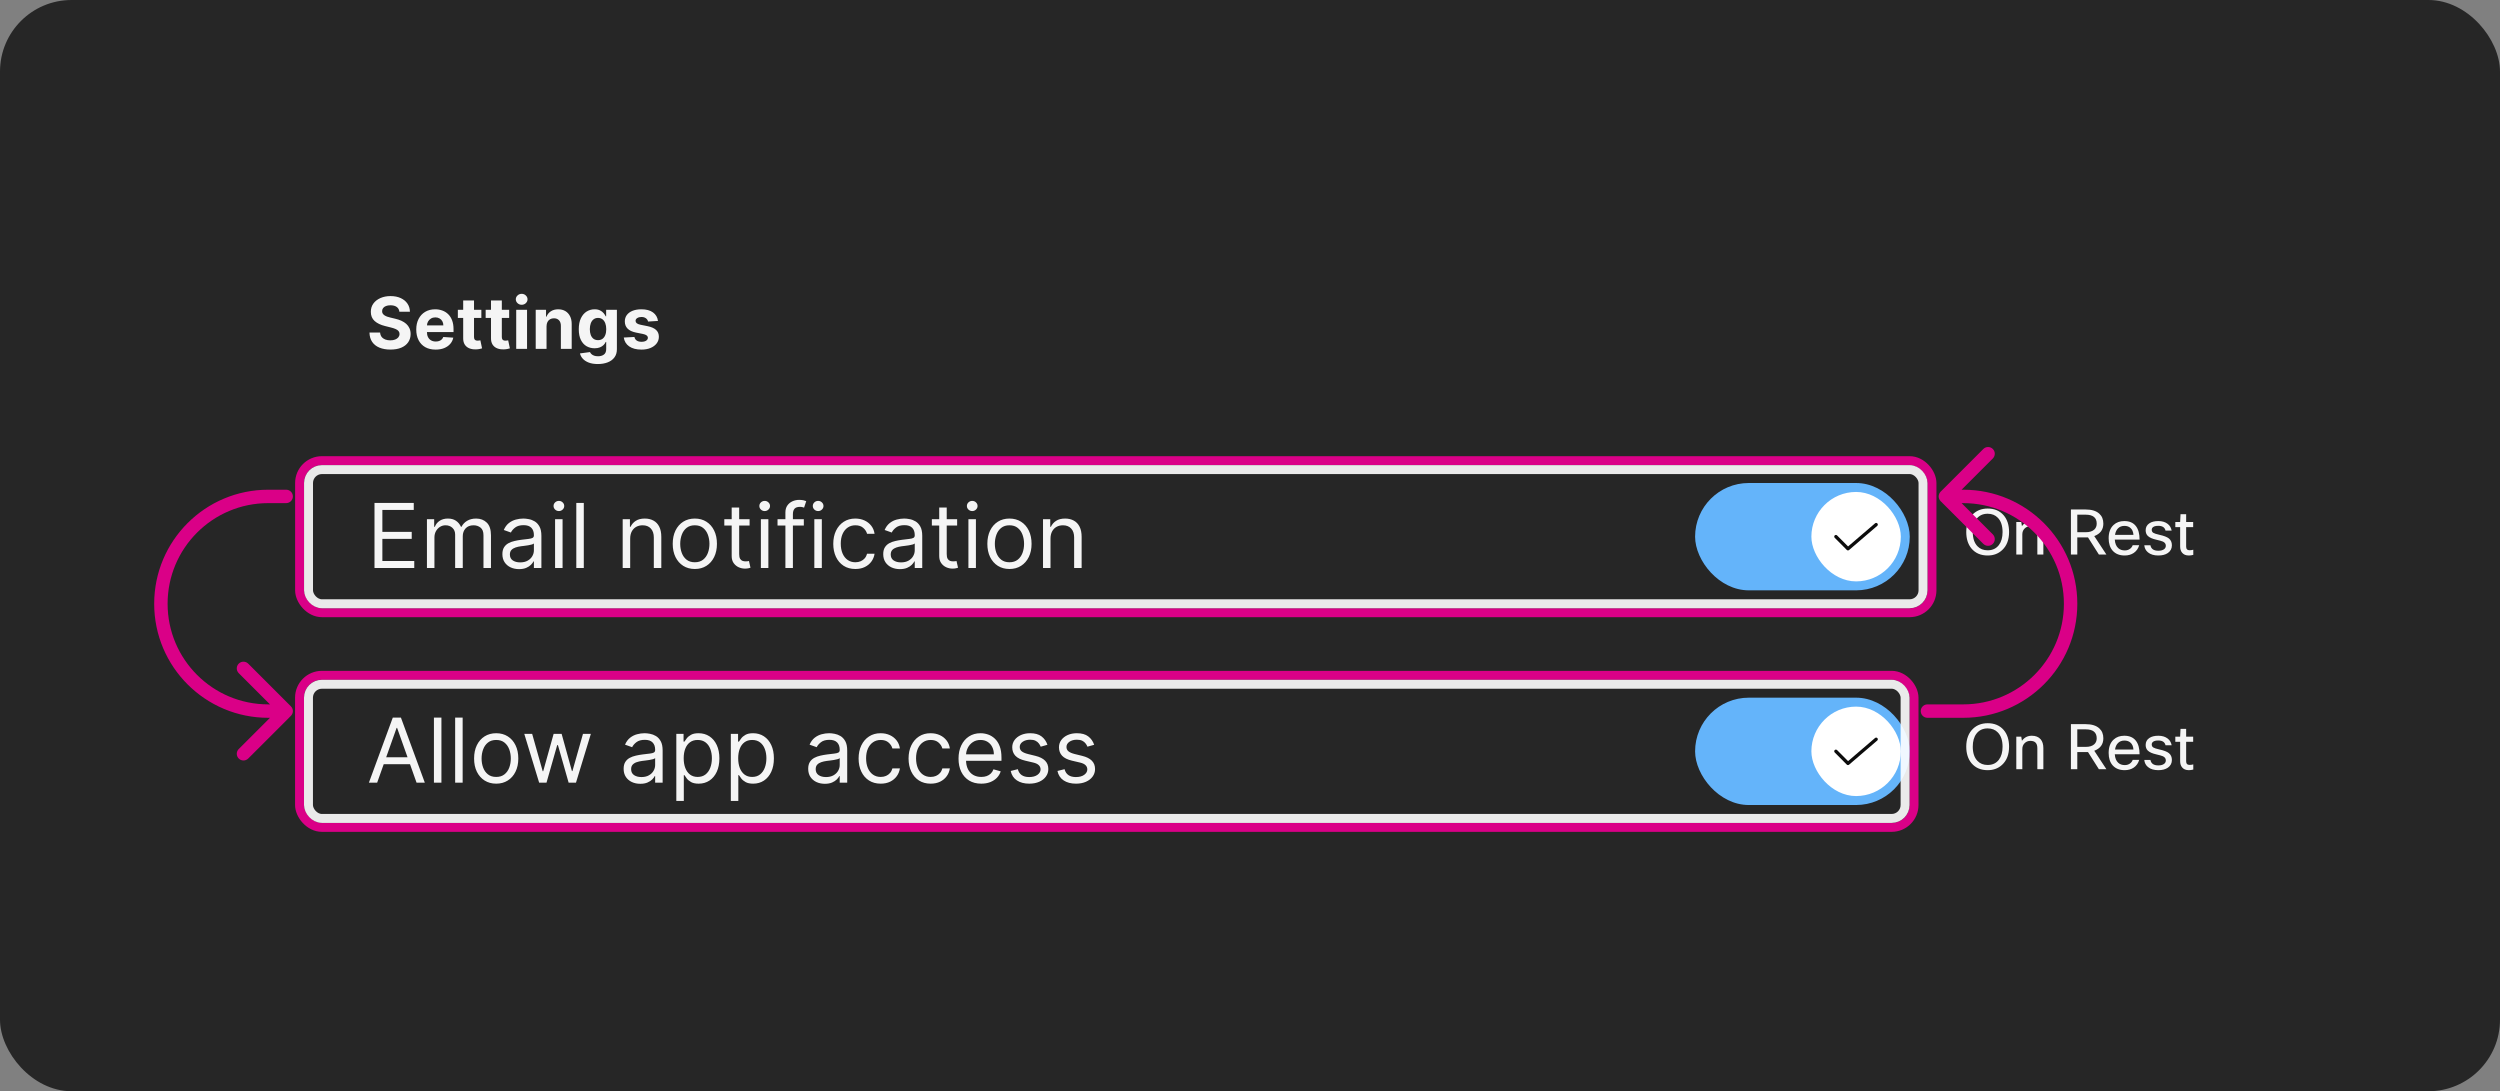 <svg width="559" height="244" viewBox="0 0 559 244" fill="none" xmlns="http://www.w3.org/2000/svg">
<rect x="0" y="0" width="559" height="244" fill="#808080" stroke="none"/>
<rect width="559" height="244" rx="16" fill="#262626"/>
<rect x="379.024" y="108" width="48" height="24" rx="12" fill="#64B4FA"/>
<rect x="405.024" y="110" width="20" height="20" rx="10" fill="white"/>
<path d="M413.207 123.075C413.157 123.075 413.108 123.065 413.063 123.046C413.017 123.027 412.975 122.999 412.941 122.964L410.241 120.251C410.206 120.216 410.178 120.175 410.16 120.129C410.141 120.084 410.131 120.035 410.132 119.986C410.132 119.936 410.142 119.888 410.16 119.842C410.179 119.797 410.207 119.755 410.242 119.721C410.277 119.686 410.318 119.658 410.364 119.64C410.41 119.621 410.458 119.611 410.508 119.612C410.557 119.612 410.606 119.622 410.651 119.641C410.696 119.66 410.738 119.687 410.772 119.722L413.227 122.189L419.263 117.016C419.338 116.951 419.436 116.919 419.535 116.926C419.634 116.934 419.726 116.981 419.791 117.056C419.856 117.132 419.888 117.23 419.88 117.329C419.873 117.428 419.826 117.52 419.75 117.585L413.45 122.984C413.383 123.043 413.296 123.075 413.207 123.075Z" fill="black" fill-opacity="0.95"/>
<path d="M444.442 124.21C442.911 124.21 441.707 123.692 440.83 122.656C440.046 121.713 439.654 120.481 439.654 118.96C439.654 117.215 440.181 115.857 441.236 114.886C442.095 114.102 443.168 113.71 444.456 113.71C445.949 113.71 447.135 114.209 448.012 115.208C448.824 116.151 449.23 117.401 449.23 118.96C449.23 120.696 448.712 122.045 447.676 123.006C446.817 123.809 445.739 124.21 444.442 124.21ZM444.442 123.048C445.525 123.048 446.365 122.651 446.962 121.858C447.503 121.139 447.774 120.173 447.774 118.96C447.774 117.569 447.424 116.51 446.724 115.782C446.145 115.175 445.385 114.872 444.442 114.872C443.359 114.872 442.519 115.269 441.922 116.062C441.381 116.781 441.11 117.747 441.11 118.96C441.11 120.351 441.46 121.41 442.16 122.138C442.739 122.745 443.499 123.048 444.442 123.048ZM452.19 124H450.846V116.72H451.952L452.106 117.644C452.647 116.888 453.384 116.51 454.318 116.51C455.176 116.51 455.834 116.776 456.292 117.308C456.693 117.784 456.894 118.433 456.894 119.254V124H455.55V119.268C455.55 118.195 455.032 117.658 453.996 117.658C453.454 117.658 453.011 117.845 452.666 118.218C452.348 118.554 452.19 118.983 452.19 119.506V124ZM470.994 124H469.314L466.878 120.164H464.484V124H463.056V113.92H466.318C467.69 113.92 468.717 114.233 469.398 114.858C470.005 115.399 470.308 116.141 470.308 117.084C470.308 118.428 469.632 119.357 468.278 119.87L470.994 124ZM466.346 115.082H464.484V119.002H466.388C467.219 119.002 467.849 118.806 468.278 118.414C468.642 118.078 468.824 117.635 468.824 117.084C468.824 115.749 467.998 115.082 466.346 115.082ZM476.87 121.9H478.326C478.121 122.637 477.715 123.216 477.108 123.636C476.539 124.019 475.857 124.21 475.064 124.21C473.916 124.21 473.02 123.846 472.376 123.118C471.788 122.437 471.494 121.517 471.494 120.36C471.494 119.044 471.867 118.045 472.614 117.364C473.23 116.795 474.023 116.51 474.994 116.51C476.133 116.51 476.991 116.879 477.57 117.616C478.13 118.325 478.41 119.338 478.41 120.654H472.866C472.922 121.513 473.183 122.152 473.65 122.572C474.033 122.908 474.518 123.076 475.106 123.076C475.563 123.076 475.96 122.95 476.296 122.698C476.576 122.483 476.767 122.217 476.87 121.9ZM475.022 117.588C474.425 117.588 473.944 117.775 473.58 118.148C473.235 118.493 473.015 118.974 472.922 119.59H477.038C476.991 118.89 476.758 118.367 476.338 118.022C476.002 117.733 475.563 117.588 475.022 117.588ZM484.278 122.026C484.278 121.615 484.063 121.307 483.634 121.102C483.382 120.99 482.892 120.85 482.164 120.682C481.268 120.486 480.628 120.201 480.246 119.828C479.928 119.511 479.77 119.095 479.77 118.582C479.77 117.901 480.045 117.378 480.596 117.014C481.09 116.678 481.758 116.51 482.598 116.51C483.466 116.51 484.17 116.725 484.712 117.154C485.178 117.527 485.468 118.022 485.58 118.638H484.208C484.049 117.929 483.508 117.574 482.584 117.574C482.07 117.574 481.688 117.667 481.436 117.854C481.23 118.013 481.128 118.213 481.128 118.456C481.128 118.755 481.24 118.979 481.464 119.128C481.697 119.277 482.15 119.427 482.822 119.576C483.848 119.8 484.562 120.075 484.964 120.402C485.412 120.766 485.636 121.275 485.636 121.928C485.636 122.656 485.337 123.23 484.74 123.65C484.198 124.023 483.484 124.21 482.598 124.21C481.627 124.21 480.857 123.977 480.288 123.51C479.793 123.099 479.518 122.567 479.462 121.914H480.834C480.983 122.735 481.576 123.146 482.612 123.146C483.172 123.146 483.606 123.025 483.914 122.782C484.156 122.586 484.278 122.334 484.278 122.026ZM490.42 122.922V124.07C490.075 124.163 489.743 124.21 489.426 124.21C488.754 124.21 488.25 124 487.914 123.58C487.625 123.235 487.48 122.773 487.48 122.194V117.868H486.402V116.72H487.48L487.564 114.97H488.824V116.72H490.392V117.868H488.824V122.222C488.824 122.763 489.081 123.034 489.594 123.034C489.837 123.034 490.112 122.997 490.42 122.922Z" fill="white" fill-opacity="0.95"/>
<rect x="379.024" y="156" width="48" height="24" rx="12" fill="#64B4FA"/>
<rect x="405.024" y="158" width="20" height="20" rx="10" fill="white"/>
<path d="M413.207 171.075C413.157 171.075 413.108 171.065 413.063 171.046C413.017 171.027 412.975 170.999 412.941 170.964L410.241 168.251C410.206 168.216 410.178 168.175 410.16 168.129C410.141 168.084 410.131 168.035 410.132 167.986C410.132 167.936 410.142 167.888 410.16 167.842C410.179 167.797 410.207 167.755 410.242 167.721C410.277 167.686 410.318 167.658 410.364 167.64C410.41 167.621 410.458 167.611 410.508 167.612C410.557 167.612 410.606 167.622 410.651 167.641C410.696 167.66 410.738 167.687 410.772 167.722L413.227 170.189L419.263 165.016C419.338 164.951 419.436 164.919 419.535 164.926C419.634 164.934 419.726 164.981 419.791 165.056C419.856 165.132 419.888 165.23 419.88 165.329C419.873 165.428 419.826 165.52 419.75 165.585L413.45 170.984C413.383 171.043 413.296 171.075 413.207 171.075Z" fill="black" fill-opacity="0.95"/>
<path d="M444.442 172.21C442.911 172.21 441.707 171.692 440.83 170.656C440.046 169.713 439.654 168.481 439.654 166.96C439.654 165.215 440.181 163.857 441.236 162.886C442.095 162.102 443.168 161.71 444.456 161.71C445.949 161.71 447.135 162.209 448.012 163.208C448.824 164.151 449.23 165.401 449.23 166.96C449.23 168.696 448.712 170.045 447.676 171.006C446.817 171.809 445.739 172.21 444.442 172.21ZM444.442 171.048C445.525 171.048 446.365 170.651 446.962 169.858C447.503 169.139 447.774 168.173 447.774 166.96C447.774 165.569 447.424 164.51 446.724 163.782C446.145 163.175 445.385 162.872 444.442 162.872C443.359 162.872 442.519 163.269 441.922 164.062C441.381 164.781 441.11 165.747 441.11 166.96C441.11 168.351 441.46 169.41 442.16 170.138C442.739 170.745 443.499 171.048 444.442 171.048ZM452.19 172H450.846V164.72H451.952L452.106 165.644C452.647 164.888 453.384 164.51 454.318 164.51C455.176 164.51 455.834 164.776 456.292 165.308C456.693 165.784 456.894 166.433 456.894 167.254V172H455.55V167.268C455.55 166.195 455.032 165.658 453.996 165.658C453.454 165.658 453.011 165.845 452.666 166.218C452.348 166.554 452.19 166.983 452.19 167.506V172ZM470.994 172H469.314L466.878 168.164H464.484V172H463.056V161.92H466.318C467.69 161.92 468.717 162.233 469.398 162.858C470.005 163.399 470.308 164.141 470.308 165.084C470.308 166.428 469.632 167.357 468.278 167.87L470.994 172ZM466.346 163.082H464.484V167.002H466.388C467.219 167.002 467.849 166.806 468.278 166.414C468.642 166.078 468.824 165.635 468.824 165.084C468.824 163.749 467.998 163.082 466.346 163.082ZM476.87 169.9H478.326C478.121 170.637 477.715 171.216 477.108 171.636C476.539 172.019 475.857 172.21 475.064 172.21C473.916 172.21 473.02 171.846 472.376 171.118C471.788 170.437 471.494 169.517 471.494 168.36C471.494 167.044 471.867 166.045 472.614 165.364C473.23 164.795 474.023 164.51 474.994 164.51C476.133 164.51 476.991 164.879 477.57 165.616C478.13 166.325 478.41 167.338 478.41 168.654H472.866C472.922 169.513 473.183 170.152 473.65 170.572C474.033 170.908 474.518 171.076 475.106 171.076C475.563 171.076 475.96 170.95 476.296 170.698C476.576 170.483 476.767 170.217 476.87 169.9ZM475.022 165.588C474.425 165.588 473.944 165.775 473.58 166.148C473.235 166.493 473.015 166.974 472.922 167.59H477.038C476.991 166.89 476.758 166.367 476.338 166.022C476.002 165.733 475.563 165.588 475.022 165.588ZM484.278 170.026C484.278 169.615 484.063 169.307 483.634 169.102C483.382 168.99 482.892 168.85 482.164 168.682C481.268 168.486 480.628 168.201 480.246 167.828C479.928 167.511 479.77 167.095 479.77 166.582C479.77 165.901 480.045 165.378 480.596 165.014C481.09 164.678 481.758 164.51 482.598 164.51C483.466 164.51 484.17 164.725 484.712 165.154C485.178 165.527 485.468 166.022 485.58 166.638H484.208C484.049 165.929 483.508 165.574 482.584 165.574C482.07 165.574 481.688 165.667 481.436 165.854C481.23 166.013 481.128 166.213 481.128 166.456C481.128 166.755 481.24 166.979 481.464 167.128C481.697 167.277 482.15 167.427 482.822 167.576C483.848 167.8 484.562 168.075 484.964 168.402C485.412 168.766 485.636 169.275 485.636 169.928C485.636 170.656 485.337 171.23 484.74 171.65C484.198 172.023 483.484 172.21 482.598 172.21C481.627 172.21 480.857 171.977 480.288 171.51C479.793 171.099 479.518 170.567 479.462 169.914H480.834C480.983 170.735 481.576 171.146 482.612 171.146C483.172 171.146 483.606 171.025 483.914 170.782C484.156 170.586 484.278 170.334 484.278 170.026ZM490.42 170.922V172.07C490.075 172.163 489.743 172.21 489.426 172.21C488.754 172.21 488.25 172 487.914 171.58C487.625 171.235 487.48 170.773 487.48 170.194V165.868H486.402V164.72H487.48L487.564 162.97H488.824V164.72H490.392V165.868H488.824V170.222C488.824 170.763 489.081 171.034 489.594 171.034C489.837 171.034 490.112 170.997 490.42 170.922Z" fill="white" fill-opacity="0.95"/>
<path d="M89.3 69.71C89.254 69.252 89.059 68.896 88.715 68.642C88.37 68.388 87.902 68.261 87.311 68.261C86.91 68.261 86.571 68.318 86.294 68.432C86.018 68.542 85.806 68.695 85.658 68.892C85.514 69.089 85.442 69.312 85.442 69.562C85.434 69.771 85.478 69.953 85.573 70.108C85.671 70.263 85.806 70.398 85.976 70.511C86.147 70.621 86.343 70.718 86.567 70.801C86.79 70.881 87.029 70.949 87.283 71.006L88.328 71.256C88.836 71.369 89.302 71.521 89.726 71.71C90.15 71.9 90.518 72.133 90.828 72.409C91.139 72.686 91.379 73.011 91.55 73.386C91.724 73.761 91.813 74.191 91.817 74.676C91.813 75.388 91.631 76.006 91.272 76.528C90.915 77.047 90.4 77.451 89.726 77.739C89.056 78.023 88.247 78.165 87.3 78.165C86.361 78.165 85.542 78.021 84.845 77.733C84.152 77.445 83.611 77.019 83.22 76.454C82.834 75.886 82.631 75.184 82.612 74.347H84.993C85.02 74.737 85.131 75.062 85.328 75.324C85.529 75.581 85.796 75.776 86.129 75.909C86.466 76.038 86.847 76.102 87.272 76.102C87.688 76.102 88.05 76.042 88.357 75.921C88.667 75.799 88.908 75.631 89.078 75.415C89.249 75.199 89.334 74.951 89.334 74.671C89.334 74.409 89.256 74.189 89.101 74.011C88.95 73.833 88.726 73.682 88.431 73.557C88.139 73.432 87.781 73.318 87.357 73.216L86.09 72.898C85.109 72.659 84.334 72.286 83.766 71.778C83.198 71.271 82.915 70.587 82.919 69.727C82.915 69.023 83.103 68.407 83.482 67.881C83.864 67.354 84.389 66.943 85.056 66.648C85.722 66.352 86.48 66.204 87.328 66.204C88.192 66.204 88.946 66.352 89.59 66.648C90.237 66.943 90.741 67.354 91.101 67.881C91.461 68.407 91.647 69.017 91.658 69.71H89.3ZM97.404 78.171C96.506 78.171 95.733 77.989 95.085 77.625C94.441 77.258 93.945 76.739 93.597 76.068C93.248 75.394 93.074 74.597 93.074 73.676C93.074 72.778 93.248 71.99 93.597 71.312C93.945 70.635 94.436 70.106 95.068 69.727C95.705 69.349 96.451 69.159 97.307 69.159C97.883 69.159 98.419 69.252 98.915 69.438C99.415 69.619 99.85 69.894 100.222 70.261C100.597 70.629 100.888 71.091 101.097 71.648C101.305 72.201 101.409 72.849 101.409 73.591V74.256H94.04V72.756H99.131C99.131 72.407 99.055 72.099 98.904 71.829C98.752 71.561 98.542 71.35 98.273 71.199C98.008 71.044 97.699 70.966 97.347 70.966C96.979 70.966 96.654 71.051 96.37 71.222C96.089 71.388 95.87 71.614 95.71 71.898C95.551 72.178 95.47 72.49 95.466 72.835V74.261C95.466 74.693 95.546 75.066 95.705 75.381C95.868 75.695 96.097 75.938 96.392 76.108C96.688 76.278 97.038 76.364 97.443 76.364C97.712 76.364 97.959 76.326 98.182 76.25C98.406 76.174 98.597 76.061 98.756 75.909C98.915 75.758 99.036 75.572 99.12 75.352L101.358 75.5C101.244 76.038 101.012 76.508 100.659 76.909C100.311 77.307 99.86 77.617 99.307 77.841C98.758 78.061 98.123 78.171 97.404 78.171ZM107.631 69.273V71.091H102.375V69.273H107.631ZM103.568 67.182H105.989V75.318C105.989 75.542 106.023 75.716 106.091 75.841C106.159 75.962 106.254 76.047 106.375 76.097C106.5 76.146 106.644 76.171 106.807 76.171C106.921 76.171 107.034 76.161 107.148 76.142C107.262 76.119 107.349 76.102 107.409 76.091L107.79 77.892C107.669 77.93 107.498 77.974 107.279 78.023C107.059 78.076 106.792 78.108 106.477 78.119C105.894 78.142 105.383 78.064 104.943 77.886C104.508 77.708 104.169 77.432 103.926 77.057C103.684 76.682 103.565 76.208 103.568 75.636V67.182ZM113.85 69.273V71.091H108.594V69.273H113.85ZM109.787 67.182H112.208V75.318C112.208 75.542 112.242 75.716 112.31 75.841C112.378 75.962 112.473 76.047 112.594 76.097C112.719 76.146 112.863 76.171 113.026 76.171C113.139 76.171 113.253 76.161 113.367 76.142C113.48 76.119 113.567 76.102 113.628 76.091L114.009 77.892C113.887 77.93 113.717 77.974 113.497 78.023C113.278 78.076 113.011 78.108 112.696 78.119C112.113 78.142 111.601 78.064 111.162 77.886C110.726 77.708 110.387 77.432 110.145 77.057C109.903 76.682 109.783 76.208 109.787 75.636V67.182ZM115.426 78V69.273H117.847V78H115.426ZM116.648 68.148C116.288 68.148 115.979 68.028 115.722 67.79C115.464 67.547 115.335 67.258 115.335 66.921C115.335 66.587 115.464 66.301 115.722 66.062C115.979 65.82 116.286 65.699 116.642 65.699C117.006 65.699 117.315 65.82 117.568 66.062C117.826 66.301 117.955 66.587 117.955 66.921C117.955 67.258 117.826 67.547 117.568 67.79C117.315 68.028 117.008 68.148 116.648 68.148ZM122.206 72.954V78H119.786V69.273H122.092V70.812H122.195C122.388 70.305 122.712 69.903 123.166 69.608C123.621 69.309 124.172 69.159 124.82 69.159C125.426 69.159 125.954 69.292 126.405 69.557C126.856 69.822 127.206 70.201 127.456 70.693C127.706 71.182 127.831 71.765 127.831 72.443V78H125.411V72.875C125.414 72.341 125.278 71.924 125.002 71.625C124.725 71.322 124.344 71.171 123.86 71.171C123.534 71.171 123.246 71.24 122.996 71.381C122.75 71.521 122.557 71.725 122.416 71.994C122.28 72.26 122.21 72.579 122.206 72.954ZM133.671 81.398C132.887 81.398 132.214 81.292 131.654 81.079C131.097 80.867 130.654 80.581 130.324 80.222C129.994 79.862 129.78 79.462 129.682 79.023L131.921 78.722C131.989 78.881 132.097 79.03 132.244 79.171C132.392 79.314 132.587 79.432 132.83 79.523C133.076 79.614 133.375 79.659 133.727 79.659C134.254 79.659 134.688 79.534 135.029 79.284C135.373 79.034 135.546 78.623 135.546 78.051V76.454H135.443C135.337 76.697 135.178 76.926 134.966 77.142C134.754 77.358 134.481 77.534 134.148 77.671C133.815 77.807 133.417 77.875 132.955 77.875C132.299 77.875 131.703 77.724 131.165 77.421C130.631 77.114 130.205 76.646 129.887 76.017C129.572 75.385 129.415 74.585 129.415 73.619C129.415 72.631 129.576 71.805 129.898 71.142C130.22 70.479 130.648 69.983 131.182 69.653C131.72 69.324 132.309 69.159 132.949 69.159C133.438 69.159 133.847 69.242 134.176 69.409C134.506 69.572 134.771 69.776 134.972 70.023C135.176 70.265 135.333 70.504 135.443 70.739H135.534V69.273H137.938V78.085C137.938 78.812 137.756 79.421 137.392 79.909C137.029 80.401 136.525 80.773 135.881 81.023C135.241 81.273 134.504 81.398 133.671 81.398ZM133.722 76.057C134.112 76.057 134.441 75.96 134.71 75.767C134.983 75.57 135.191 75.29 135.335 74.926C135.483 74.559 135.557 74.119 135.557 73.608C135.557 73.097 135.485 72.653 135.341 72.278C135.197 71.9 134.989 71.606 134.716 71.398C134.443 71.189 134.112 71.085 133.722 71.085C133.324 71.085 132.989 71.193 132.716 71.409C132.443 71.621 132.237 71.917 132.097 72.296C131.957 72.674 131.887 73.112 131.887 73.608C131.887 74.112 131.957 74.547 132.097 74.915C132.241 75.278 132.447 75.561 132.716 75.761C132.989 75.958 133.324 76.057 133.722 76.057ZM147.125 71.761L144.909 71.898C144.871 71.708 144.79 71.538 144.665 71.386C144.54 71.231 144.375 71.108 144.171 71.017C143.97 70.922 143.729 70.875 143.449 70.875C143.074 70.875 142.758 70.954 142.5 71.114C142.243 71.269 142.114 71.477 142.114 71.739C142.114 71.947 142.197 72.123 142.364 72.267C142.53 72.411 142.816 72.526 143.222 72.614L144.801 72.932C145.65 73.106 146.282 73.386 146.699 73.773C147.116 74.159 147.324 74.667 147.324 75.296C147.324 75.867 147.155 76.369 146.818 76.801C146.485 77.233 146.027 77.57 145.443 77.812C144.864 78.051 144.195 78.171 143.438 78.171C142.282 78.171 141.362 77.93 140.676 77.449C139.994 76.964 139.595 76.305 139.477 75.472L141.858 75.347C141.93 75.699 142.104 75.968 142.381 76.153C142.657 76.335 143.012 76.426 143.443 76.426C143.868 76.426 144.208 76.345 144.466 76.182C144.727 76.015 144.86 75.801 144.864 75.54C144.86 75.32 144.767 75.14 144.585 75C144.404 74.856 144.123 74.746 143.744 74.671L142.233 74.369C141.381 74.199 140.746 73.903 140.33 73.483C139.917 73.062 139.71 72.526 139.71 71.875C139.71 71.314 139.862 70.831 140.165 70.426C140.472 70.021 140.902 69.708 141.455 69.489C142.012 69.269 142.663 69.159 143.409 69.159C144.512 69.159 145.379 69.392 146.012 69.858C146.648 70.324 147.019 70.958 147.125 71.761Z" fill="white" fill-opacity="0.95"/>
<rect x="66.976" y="151" width="361" height="34" rx="5" stroke="#DA0087" stroke-width="2"/>
<rect x="68.976" y="153" width="357" height="30" rx="3" stroke="white" stroke-opacity="0.9" stroke-width="2"/>
<rect x="66.988" y="103" width="365" height="34" rx="5" stroke="#DA0087" stroke-width="2"/>
<rect x="68.988" y="105" width="361" height="30" rx="3" stroke="white" stroke-opacity="0.9" stroke-width="2"/>
<path d="M65.049 160.061C65.635 159.475 65.635 158.525 65.049 157.939L55.503 148.393C54.917 147.808 53.967 147.808 53.381 148.393C52.796 148.979 52.796 149.929 53.381 150.515L61.867 159L53.381 167.485C52.796 168.071 52.796 169.021 53.381 169.607C53.967 170.192 54.917 170.192 55.503 169.607L65.049 160.061ZM63.988 112.5C64.816 112.5 65.488 111.828 65.488 111C65.488 110.172 64.816 109.5 63.988 109.5V112.5ZM35.976 135H37.476H35.976ZM35.976 135H37.476H35.976ZM63.988 157.5H59.976V160.5H63.988V157.5ZM59.976 112.5H63.988V109.5H59.976V112.5ZM37.476 135C37.476 122.574 47.55 112.5 59.976 112.5V109.5C45.893 109.5 34.476 120.917 34.476 135H37.476ZM59.976 157.5C47.55 157.5 37.476 147.426 37.476 135H34.476C34.476 149.083 45.893 160.5 59.976 160.5V157.5Z" fill="#DA0087"/>
<path d="M430.976 157.5C430.148 157.5 429.476 158.172 429.476 159C429.476 159.828 430.148 160.5 430.976 160.5V157.5ZM433.927 109.939C433.342 110.525 433.342 111.475 433.927 112.061L443.473 121.607C444.059 122.192 445.009 122.192 445.595 121.607C446.18 121.021 446.18 120.071 445.595 119.485L437.109 111L445.595 102.515C446.18 101.929 446.18 100.979 445.595 100.393C445.009 99.808 444.059 99.808 443.473 100.393L433.927 109.939ZM462.988 135H464.488H462.988ZM462.988 135H464.488H462.988ZM430.976 160.5H438.988V157.5H430.976V160.5ZM438.988 109.5H434.988V112.5H438.988V109.5ZM464.488 135C464.488 120.917 453.071 109.5 438.988 109.5V112.5C451.414 112.5 461.488 122.574 461.488 135H464.488ZM438.988 160.5C453.071 160.5 464.488 149.083 464.488 135H461.488C461.488 147.426 451.414 157.5 438.988 157.5V160.5Z" fill="#DA0087"/>
<path d="M83.737 127V112.455H92.516V114.017H85.499V118.932H92.061V120.494H85.499V125.438H92.629V127H83.737ZM95.463 127V116.091H97.082V117.795H97.225C97.452 117.213 97.819 116.761 98.325 116.439C98.832 116.112 99.441 115.949 100.151 115.949C100.87 115.949 101.469 116.112 101.948 116.439C102.431 116.761 102.807 117.213 103.077 117.795H103.191C103.47 117.232 103.889 116.785 104.448 116.453C105.006 116.117 105.676 115.949 106.458 115.949C107.433 115.949 108.231 116.254 108.851 116.865C109.471 117.471 109.781 118.416 109.781 119.699V127H108.105V119.699C108.105 118.894 107.885 118.319 107.445 117.973C107.004 117.627 106.486 117.455 105.889 117.455C105.122 117.455 104.528 117.687 104.107 118.151C103.685 118.61 103.475 119.192 103.475 119.898V127H101.77V119.528C101.77 118.908 101.569 118.409 101.166 118.03C100.764 117.646 100.245 117.455 99.611 117.455C99.175 117.455 98.768 117.571 98.389 117.803C98.015 118.035 97.712 118.357 97.48 118.768C97.253 119.176 97.139 119.647 97.139 120.182V127H95.463ZM116.056 127.256C115.365 127.256 114.738 127.125 114.174 126.865C113.611 126.6 113.163 126.219 112.832 125.722C112.5 125.22 112.335 124.614 112.335 123.903C112.335 123.278 112.458 122.772 112.704 122.384C112.95 121.991 113.279 121.683 113.691 121.46C114.103 121.238 114.558 121.072 115.055 120.963C115.557 120.849 116.061 120.759 116.568 120.693C117.231 120.608 117.768 120.544 118.18 120.501C118.597 120.454 118.9 120.376 119.089 120.267C119.283 120.158 119.38 119.969 119.38 119.699V119.642C119.38 118.941 119.188 118.397 118.805 118.009C118.426 117.62 117.851 117.426 117.079 117.426C116.279 117.426 115.651 117.601 115.197 117.952C114.742 118.302 114.423 118.676 114.238 119.074L112.647 118.506C112.931 117.843 113.31 117.327 113.784 116.957C114.262 116.583 114.783 116.323 115.346 116.176C115.914 116.025 116.473 115.949 117.022 115.949C117.373 115.949 117.775 115.991 118.23 116.077C118.689 116.157 119.132 116.325 119.558 116.581C119.989 116.837 120.346 117.223 120.63 117.739C120.914 118.255 121.056 118.946 121.056 119.812V127H119.38V125.523H119.295C119.181 125.759 118.992 126.013 118.727 126.283C118.462 126.553 118.109 126.782 117.668 126.972C117.228 127.161 116.691 127.256 116.056 127.256ZM116.312 125.75C116.975 125.75 117.534 125.62 117.988 125.359C118.447 125.099 118.793 124.763 119.025 124.351C119.262 123.939 119.38 123.506 119.38 123.051V121.517C119.309 121.602 119.153 121.68 118.911 121.751C118.675 121.818 118.4 121.877 118.088 121.929C117.78 121.976 117.479 122.019 117.186 122.057C116.897 122.09 116.662 122.118 116.482 122.142C116.047 122.199 115.64 122.291 115.261 122.419C114.887 122.542 114.584 122.729 114.352 122.98C114.124 123.226 114.011 123.562 114.011 123.989C114.011 124.571 114.226 125.011 114.657 125.31C115.093 125.603 115.644 125.75 116.312 125.75ZM124.116 127V116.091H125.792V127H124.116ZM124.968 114.273C124.641 114.273 124.359 114.161 124.123 113.939C123.891 113.716 123.775 113.449 123.775 113.136C123.775 112.824 123.891 112.556 124.123 112.334C124.359 112.111 124.641 112 124.968 112C125.295 112 125.574 112.111 125.806 112.334C126.043 112.556 126.161 112.824 126.161 113.136C126.161 113.449 126.043 113.716 125.806 113.939C125.574 114.161 125.295 114.273 124.968 114.273ZM130.538 112.455V127H128.862V112.455H130.538ZM140.909 120.438V127H139.233V116.091H140.852V117.795H140.994C141.25 117.241 141.638 116.796 142.159 116.46C142.68 116.119 143.352 115.949 144.176 115.949C144.915 115.949 145.561 116.1 146.115 116.403C146.669 116.702 147.1 117.156 147.407 117.767C147.715 118.373 147.869 119.14 147.869 120.068V127H146.193V120.182C146.193 119.325 145.97 118.657 145.525 118.179C145.08 117.696 144.47 117.455 143.693 117.455C143.158 117.455 142.68 117.571 142.258 117.803C141.842 118.035 141.513 118.373 141.271 118.818C141.03 119.263 140.909 119.803 140.909 120.438ZM155.364 127.227C154.379 127.227 153.515 126.993 152.771 126.524C152.033 126.055 151.455 125.4 151.039 124.557C150.627 123.714 150.421 122.729 150.421 121.602C150.421 120.466 150.627 119.474 151.039 118.626C151.455 117.779 152.033 117.121 152.771 116.652C153.515 116.183 154.379 115.949 155.364 115.949C156.349 115.949 157.21 116.183 157.949 116.652C158.692 117.121 159.27 117.779 159.682 118.626C160.099 119.474 160.307 120.466 160.307 121.602C160.307 122.729 160.099 123.714 159.682 124.557C159.27 125.4 158.692 126.055 157.949 126.524C157.21 126.993 156.349 127.227 155.364 127.227ZM155.364 125.722C156.112 125.722 156.727 125.53 157.21 125.146C157.693 124.763 158.051 124.259 158.283 123.634C158.515 123.009 158.631 122.331 158.631 121.602C158.631 120.873 158.515 120.194 158.283 119.564C158.051 118.934 157.693 118.425 157.21 118.037C156.727 117.649 156.112 117.455 155.364 117.455C154.616 117.455 154 117.649 153.517 118.037C153.034 118.425 152.677 118.934 152.445 119.564C152.213 120.194 152.097 120.873 152.097 121.602C152.097 122.331 152.213 123.009 152.445 123.634C152.677 124.259 153.034 124.763 153.517 125.146C154 125.53 154.616 125.722 155.364 125.722ZM167.61 116.091V117.511H161.956V116.091H167.61ZM163.604 113.477H165.28V123.875C165.28 124.348 165.349 124.704 165.486 124.94C165.628 125.172 165.808 125.329 166.026 125.409C166.249 125.485 166.483 125.523 166.729 125.523C166.914 125.523 167.065 125.513 167.184 125.494C167.302 125.471 167.397 125.452 167.468 125.438L167.809 126.943C167.695 126.986 167.537 127.028 167.333 127.071C167.129 127.118 166.871 127.142 166.559 127.142C166.085 127.142 165.621 127.04 165.167 126.837C164.717 126.633 164.343 126.323 164.045 125.906C163.751 125.49 163.604 124.964 163.604 124.33V113.477ZM170.131 127V116.091H171.807V127H170.131ZM170.983 114.273C170.657 114.273 170.375 114.161 170.138 113.939C169.906 113.716 169.79 113.449 169.79 113.136C169.79 112.824 169.906 112.556 170.138 112.334C170.375 112.111 170.657 112 170.983 112C171.31 112 171.59 112.111 171.822 112.334C172.058 112.556 172.177 112.824 172.177 113.136C172.177 113.449 172.058 113.716 171.822 113.939C171.59 114.161 171.31 114.273 170.983 114.273ZM179.735 116.091V117.511H173.855V116.091H179.735ZM175.616 127V114.585C175.616 113.96 175.763 113.439 176.056 113.023C176.35 112.606 176.731 112.294 177.2 112.085C177.668 111.877 178.163 111.773 178.684 111.773C179.096 111.773 179.432 111.806 179.693 111.872C179.953 111.938 180.147 112 180.275 112.057L179.792 113.506C179.707 113.477 179.588 113.442 179.437 113.399C179.29 113.357 179.096 113.335 178.855 113.335C178.301 113.335 177.9 113.475 177.654 113.754C177.413 114.034 177.292 114.443 177.292 114.983V127H175.616ZM182.084 127V116.091H183.76V127H182.084ZM182.937 114.273C182.61 114.273 182.328 114.161 182.091 113.939C181.859 113.716 181.743 113.449 181.743 113.136C181.743 112.824 181.859 112.556 182.091 112.334C182.328 112.111 182.61 112 182.937 112C183.263 112 183.543 112.111 183.775 112.334C184.011 112.556 184.13 112.824 184.13 113.136C184.13 113.449 184.011 113.716 183.775 113.939C183.543 114.161 183.263 114.273 182.937 114.273ZM191.262 127.227C190.24 127.227 189.359 126.986 188.62 126.503C187.882 126.02 187.313 125.355 186.916 124.507C186.518 123.66 186.319 122.691 186.319 121.602C186.319 120.494 186.523 119.517 186.93 118.669C187.342 117.817 187.915 117.152 188.649 116.673C189.387 116.19 190.249 115.949 191.234 115.949C192.001 115.949 192.692 116.091 193.308 116.375C193.923 116.659 194.427 117.057 194.82 117.568C195.213 118.08 195.457 118.676 195.552 119.358H193.876C193.748 118.861 193.464 118.42 193.024 118.037C192.588 117.649 192.001 117.455 191.262 117.455C190.609 117.455 190.036 117.625 189.543 117.966C189.056 118.302 188.675 118.778 188.4 119.393C188.13 120.004 187.995 120.722 187.995 121.545C187.995 122.388 188.128 123.122 188.393 123.747C188.663 124.372 189.042 124.857 189.529 125.203C190.022 125.549 190.599 125.722 191.262 125.722C191.698 125.722 192.093 125.646 192.448 125.494C192.803 125.343 193.104 125.125 193.35 124.841C193.597 124.557 193.772 124.216 193.876 123.818H195.552C195.457 124.462 195.223 125.042 194.849 125.558C194.48 126.07 193.99 126.477 193.379 126.78C192.773 127.078 192.067 127.227 191.262 127.227ZM201.213 127.256C200.521 127.256 199.894 127.125 199.33 126.865C198.767 126.6 198.32 126.219 197.988 125.722C197.657 125.22 197.491 124.614 197.491 123.903C197.491 123.278 197.614 122.772 197.86 122.384C198.106 121.991 198.436 121.683 198.847 121.46C199.259 121.238 199.714 121.072 200.211 120.963C200.713 120.849 201.217 120.759 201.724 120.693C202.387 120.608 202.924 120.544 203.336 120.501C203.753 120.454 204.056 120.376 204.245 120.267C204.439 120.158 204.536 119.969 204.536 119.699V119.642C204.536 118.941 204.345 118.397 203.961 118.009C203.582 117.62 203.007 117.426 202.235 117.426C201.435 117.426 200.808 117.601 200.353 117.952C199.899 118.302 199.579 118.676 199.394 119.074L197.803 118.506C198.088 117.843 198.466 117.327 198.94 116.957C199.418 116.583 199.939 116.323 200.502 116.176C201.07 116.025 201.629 115.949 202.178 115.949C202.529 115.949 202.931 115.991 203.386 116.077C203.845 116.157 204.288 116.325 204.714 116.581C205.145 116.837 205.502 117.223 205.786 117.739C206.07 118.255 206.213 118.946 206.213 119.812V127H204.536V125.523H204.451C204.338 125.759 204.148 126.013 203.883 126.283C203.618 126.553 203.265 126.782 202.825 126.972C202.384 127.161 201.847 127.256 201.213 127.256ZM201.468 125.75C202.131 125.75 202.69 125.62 203.144 125.359C203.604 125.099 203.949 124.763 204.181 124.351C204.418 123.939 204.536 123.506 204.536 123.051V121.517C204.465 121.602 204.309 121.68 204.068 121.751C203.831 121.818 203.556 121.877 203.244 121.929C202.936 121.976 202.635 122.019 202.342 122.057C202.053 122.09 201.819 122.118 201.639 122.142C201.203 122.199 200.796 122.291 200.417 122.419C200.043 122.542 199.74 122.729 199.508 122.98C199.281 123.226 199.167 123.562 199.167 123.989C199.167 124.571 199.383 125.011 199.813 125.31C200.249 125.603 200.801 125.75 201.468 125.75ZM214.016 116.091V117.511H208.363V116.091H214.016ZM210.01 113.477H211.687V123.875C211.687 124.348 211.755 124.704 211.893 124.94C212.035 125.172 212.215 125.329 212.432 125.409C212.655 125.485 212.889 125.523 213.135 125.523C213.32 125.523 213.472 125.513 213.59 125.494C213.708 125.471 213.803 125.452 213.874 125.438L214.215 126.943C214.101 126.986 213.943 127.028 213.739 127.071C213.536 127.118 213.278 127.142 212.965 127.142C212.492 127.142 212.028 127.04 211.573 126.837C211.123 126.633 210.749 126.323 210.451 125.906C210.157 125.49 210.01 124.964 210.01 124.33V113.477ZM216.537 127V116.091H218.214V127H216.537ZM217.39 114.273C217.063 114.273 216.781 114.161 216.545 113.939C216.313 113.716 216.197 113.449 216.197 113.136C216.197 112.824 216.313 112.556 216.545 112.334C216.781 112.111 217.063 112 217.39 112C217.716 112 217.996 112.111 218.228 112.334C218.465 112.556 218.583 112.824 218.583 113.136C218.583 113.449 218.465 113.716 218.228 113.939C217.996 114.161 217.716 114.273 217.39 114.273ZM225.715 127.227C224.731 127.227 223.866 126.993 223.123 126.524C222.384 126.055 221.807 125.4 221.39 124.557C220.978 123.714 220.772 122.729 220.772 121.602C220.772 120.466 220.978 119.474 221.39 118.626C221.807 117.779 222.384 117.121 223.123 116.652C223.866 116.183 224.731 115.949 225.715 115.949C226.7 115.949 227.562 116.183 228.301 116.652C229.044 117.121 229.622 117.779 230.034 118.626C230.45 119.474 230.659 120.466 230.659 121.602C230.659 122.729 230.45 123.714 230.034 124.557C229.622 125.4 229.044 126.055 228.301 126.524C227.562 126.993 226.7 127.227 225.715 127.227ZM225.715 125.722C226.463 125.722 227.079 125.53 227.562 125.146C228.045 124.763 228.402 124.259 228.634 123.634C228.866 123.009 228.982 122.331 228.982 121.602C228.982 120.873 228.866 120.194 228.634 119.564C228.402 118.934 228.045 118.425 227.562 118.037C227.079 117.649 226.463 117.455 225.715 117.455C224.967 117.455 224.352 117.649 223.869 118.037C223.386 118.425 223.028 118.934 222.796 119.564C222.564 120.194 222.448 120.873 222.448 121.602C222.448 122.331 222.564 123.009 222.796 123.634C223.028 124.259 223.386 124.763 223.869 125.146C224.352 125.53 224.967 125.722 225.715 125.722ZM234.893 120.438V127H233.217V116.091H234.836V117.795H234.978C235.234 117.241 235.622 116.796 236.143 116.46C236.664 116.119 237.336 115.949 238.16 115.949C238.899 115.949 239.545 116.1 240.099 116.403C240.653 116.702 241.084 117.156 241.392 117.767C241.7 118.373 241.853 119.14 241.853 120.068V127H240.177V120.182C240.177 119.325 239.955 118.657 239.51 118.179C239.065 117.696 238.454 117.455 237.677 117.455C237.142 117.455 236.664 117.571 236.243 117.803C235.826 118.035 235.497 118.373 235.255 118.818C235.014 119.263 234.893 119.803 234.893 120.438Z" fill="white" fill-opacity="0.95"/>
<path d="M84.334 175H82.487L87.828 160.455H89.647L94.987 175H93.141L88.794 162.756H88.681L84.334 175ZM85.016 169.318H92.459V170.881H85.016V169.318ZM98.702 160.455V175H97.026V160.455H98.702ZM103.448 160.455V175H101.772V160.455H103.448ZM110.95 175.227C109.965 175.227 109.101 174.993 108.357 174.524C107.619 174.055 107.041 173.4 106.624 172.557C106.213 171.714 106.007 170.729 106.007 169.602C106.007 168.466 106.213 167.474 106.624 166.626C107.041 165.779 107.619 165.121 108.357 164.652C109.101 164.183 109.965 163.949 110.95 163.949C111.935 163.949 112.796 164.183 113.535 164.652C114.278 165.121 114.856 165.779 115.268 166.626C115.685 167.474 115.893 168.466 115.893 169.602C115.893 170.729 115.685 171.714 115.268 172.557C114.856 173.4 114.278 174.055 113.535 174.524C112.796 174.993 111.935 175.227 110.95 175.227ZM110.95 173.722C111.698 173.722 112.313 173.53 112.796 173.146C113.279 172.763 113.637 172.259 113.869 171.634C114.101 171.009 114.217 170.331 114.217 169.602C114.217 168.873 114.101 168.194 113.869 167.564C113.637 166.934 113.279 166.425 112.796 166.037C112.313 165.649 111.698 165.455 110.95 165.455C110.202 165.455 109.586 165.649 109.103 166.037C108.62 166.425 108.263 166.934 108.031 167.564C107.799 168.194 107.683 168.873 107.683 169.602C107.683 170.331 107.799 171.009 108.031 171.634C108.263 172.259 108.62 172.763 109.103 173.146C109.586 173.53 110.202 173.722 110.95 173.722ZM120.552 175L117.228 164.091H118.99L121.347 172.443H121.461L123.791 164.091H125.58L127.882 172.415H127.995L130.353 164.091H132.115L128.791 175H127.143L124.757 166.619H124.586L122.2 175H120.552ZM143.166 175.256C142.474 175.256 141.847 175.125 141.284 174.865C140.72 174.6 140.273 174.219 139.941 173.722C139.61 173.22 139.444 172.614 139.444 171.903C139.444 171.278 139.567 170.772 139.813 170.384C140.06 169.991 140.389 169.683 140.801 169.46C141.213 169.238 141.667 169.072 142.164 168.963C142.666 168.849 143.17 168.759 143.677 168.693C144.34 168.608 144.877 168.544 145.289 168.501C145.706 168.454 146.009 168.376 146.198 168.267C146.392 168.158 146.49 167.969 146.49 167.699V167.642C146.49 166.941 146.298 166.397 145.914 166.009C145.535 165.62 144.96 165.426 144.188 165.426C143.388 165.426 142.761 165.601 142.306 165.952C141.852 166.302 141.532 166.676 141.347 167.074L139.757 166.506C140.041 165.843 140.419 165.327 140.893 164.957C141.371 164.583 141.892 164.323 142.455 164.176C143.024 164.025 143.582 163.949 144.132 163.949C144.482 163.949 144.884 163.991 145.339 164.077C145.798 164.157 146.241 164.325 146.667 164.581C147.098 164.837 147.455 165.223 147.74 165.739C148.024 166.255 148.166 166.946 148.166 167.812V175H146.49V173.523H146.404C146.291 173.759 146.101 174.013 145.836 174.283C145.571 174.553 145.218 174.782 144.778 174.972C144.338 175.161 143.8 175.256 143.166 175.256ZM143.421 173.75C144.084 173.75 144.643 173.62 145.097 173.359C145.557 173.099 145.902 172.763 146.134 172.351C146.371 171.939 146.49 171.506 146.49 171.051V169.517C146.418 169.602 146.262 169.68 146.021 169.751C145.784 169.818 145.509 169.877 145.197 169.929C144.889 169.976 144.588 170.019 144.295 170.057C144.006 170.09 143.772 170.118 143.592 170.142C143.156 170.199 142.749 170.291 142.37 170.419C141.996 170.542 141.693 170.729 141.461 170.98C141.234 171.226 141.12 171.562 141.12 171.989C141.12 172.571 141.336 173.011 141.766 173.31C142.202 173.603 142.754 173.75 143.421 173.75ZM151.225 179.091V164.091H152.844V165.824H153.043C153.166 165.634 153.337 165.393 153.554 165.099C153.777 164.801 154.094 164.536 154.506 164.304C154.923 164.067 155.486 163.949 156.197 163.949C157.115 163.949 157.925 164.179 158.626 164.638C159.326 165.097 159.873 165.748 160.266 166.591C160.659 167.434 160.856 168.428 160.856 169.574C160.856 170.729 160.659 171.731 160.266 172.578C159.873 173.421 159.329 174.074 158.633 174.538C157.937 174.998 157.134 175.227 156.225 175.227C155.524 175.227 154.963 175.111 154.542 174.879C154.12 174.643 153.796 174.375 153.569 174.077C153.341 173.774 153.166 173.523 153.043 173.324H152.901V179.091H151.225ZM152.873 169.545C152.873 170.369 152.993 171.096 153.235 171.726C153.476 172.351 153.829 172.841 154.293 173.196C154.757 173.546 155.325 173.722 155.998 173.722C156.698 173.722 157.283 173.537 157.752 173.168C158.225 172.794 158.581 172.292 158.817 171.662C159.059 171.027 159.179 170.322 159.179 169.545C159.179 168.778 159.061 168.087 158.824 167.472C158.592 166.851 158.24 166.361 157.766 166.001C157.297 165.637 156.708 165.455 155.998 165.455C155.316 165.455 154.743 165.627 154.279 165.973C153.815 166.314 153.465 166.792 153.228 167.408C152.991 168.018 152.873 168.731 152.873 169.545ZM163.412 179.091V164.091H165.032V165.824H165.231C165.354 165.634 165.524 165.393 165.742 165.099C165.965 164.801 166.282 164.536 166.694 164.304C167.11 164.067 167.674 163.949 168.384 163.949C169.303 163.949 170.112 164.179 170.813 164.638C171.514 165.097 172.061 165.748 172.454 166.591C172.847 167.434 173.043 168.428 173.043 169.574C173.043 170.729 172.847 171.731 172.454 172.578C172.061 173.421 171.516 174.074 170.82 174.538C170.124 174.998 169.322 175.227 168.412 175.227C167.712 175.227 167.151 175.111 166.729 174.879C166.308 174.643 165.983 174.375 165.756 174.077C165.529 173.774 165.354 173.523 165.231 173.324H165.089V179.091H163.412ZM165.06 169.545C165.06 170.369 165.181 171.096 165.422 171.726C165.664 172.351 166.017 172.841 166.481 173.196C166.945 173.546 167.513 173.722 168.185 173.722C168.886 173.722 169.471 173.537 169.939 173.168C170.413 172.794 170.768 172.292 171.005 171.662C171.246 171.027 171.367 170.322 171.367 169.545C171.367 168.778 171.249 168.087 171.012 167.472C170.78 166.851 170.427 166.361 169.954 166.001C169.485 165.637 168.895 165.455 168.185 165.455C167.503 165.455 166.93 165.627 166.466 165.973C166.002 166.314 165.652 166.792 165.415 167.408C165.179 168.018 165.06 168.731 165.06 169.545ZM184.435 175.256C183.744 175.256 183.117 175.125 182.553 174.865C181.99 174.6 181.542 174.219 181.211 173.722C180.879 173.22 180.714 172.614 180.714 171.903C180.714 171.278 180.837 170.772 181.083 170.384C181.329 169.991 181.658 169.683 182.07 169.46C182.482 169.238 182.937 169.072 183.434 168.963C183.936 168.849 184.44 168.759 184.947 168.693C185.609 168.608 186.147 168.544 186.559 168.501C186.975 168.454 187.278 168.376 187.468 168.267C187.662 168.158 187.759 167.969 187.759 167.699V167.642C187.759 166.941 187.567 166.397 187.184 166.009C186.805 165.62 186.23 165.426 185.458 165.426C184.658 165.426 184.03 165.601 183.576 165.952C183.121 166.302 182.802 166.676 182.617 167.074L181.026 166.506C181.31 165.843 181.689 165.327 182.162 164.957C182.641 164.583 183.162 164.323 183.725 164.176C184.293 164.025 184.852 163.949 185.401 163.949C185.751 163.949 186.154 163.991 186.608 164.077C187.068 164.157 187.51 164.325 187.937 164.581C188.367 164.837 188.725 165.223 189.009 165.739C189.293 166.255 189.435 166.946 189.435 167.812V175H187.759V173.523H187.674C187.56 173.759 187.371 174.013 187.106 174.283C186.84 174.553 186.488 174.782 186.047 174.972C185.607 175.161 185.07 175.256 184.435 175.256ZM184.691 173.75C185.354 173.75 185.912 173.62 186.367 173.359C186.826 173.099 187.172 172.763 187.404 172.351C187.641 171.939 187.759 171.506 187.759 171.051V169.517C187.688 169.602 187.532 169.68 187.29 169.751C187.054 169.818 186.779 169.877 186.466 169.929C186.159 169.976 185.858 170.019 185.564 170.057C185.276 170.09 185.041 170.118 184.861 170.142C184.426 170.199 184.019 170.291 183.64 170.419C183.266 170.542 182.963 170.729 182.731 170.98C182.503 171.226 182.39 171.562 182.39 171.989C182.39 172.571 182.605 173.011 183.036 173.31C183.472 173.603 184.023 173.75 184.691 173.75ZM196.926 175.227C195.904 175.227 195.023 174.986 194.284 174.503C193.546 174.02 192.977 173.355 192.58 172.507C192.182 171.66 191.983 170.691 191.983 169.602C191.983 168.494 192.187 167.517 192.594 166.669C193.006 165.817 193.579 165.152 194.313 164.673C195.051 164.19 195.913 163.949 196.898 163.949C197.665 163.949 198.356 164.091 198.972 164.375C199.587 164.659 200.092 165.057 200.485 165.568C200.878 166.08 201.121 166.676 201.216 167.358H199.54C199.412 166.861 199.128 166.42 198.688 166.037C198.252 165.649 197.665 165.455 196.926 165.455C196.273 165.455 195.7 165.625 195.208 165.966C194.72 166.302 194.339 166.778 194.064 167.393C193.794 168.004 193.659 168.722 193.659 169.545C193.659 170.388 193.792 171.122 194.057 171.747C194.327 172.372 194.706 172.857 195.193 173.203C195.686 173.549 196.263 173.722 196.926 173.722C197.362 173.722 197.757 173.646 198.112 173.494C198.467 173.343 198.768 173.125 199.014 172.841C199.261 172.557 199.436 172.216 199.54 171.818H201.216C201.121 172.462 200.887 173.042 200.513 173.558C200.144 174.07 199.654 174.477 199.043 174.78C198.437 175.078 197.731 175.227 196.926 175.227ZM208.098 175.227C207.075 175.227 206.195 174.986 205.456 174.503C204.717 174.02 204.149 173.355 203.752 172.507C203.354 171.66 203.155 170.691 203.155 169.602C203.155 168.494 203.359 167.517 203.766 166.669C204.178 165.817 204.751 165.152 205.485 164.673C206.223 164.19 207.085 163.949 208.07 163.949C208.837 163.949 209.528 164.091 210.144 164.375C210.759 164.659 211.263 165.057 211.656 165.568C212.049 166.08 212.293 166.676 212.388 167.358H210.712C210.584 166.861 210.3 166.42 209.86 166.037C209.424 165.649 208.837 165.455 208.098 165.455C207.445 165.455 206.872 165.625 206.379 165.966C205.892 166.302 205.511 166.778 205.236 167.393C204.966 168.004 204.831 168.722 204.831 169.545C204.831 170.388 204.964 171.122 205.229 171.747C205.499 172.372 205.878 172.857 206.365 173.203C206.858 173.549 207.435 173.722 208.098 173.722C208.534 173.722 208.929 173.646 209.284 173.494C209.639 173.343 209.94 173.125 210.186 172.841C210.432 172.557 210.608 172.216 210.712 171.818H212.388C212.293 172.462 212.059 173.042 211.685 173.558C211.316 174.07 210.825 174.477 210.215 174.78C209.609 175.078 208.903 175.227 208.098 175.227ZM219.412 175.227C218.361 175.227 217.454 174.995 216.692 174.531C215.934 174.062 215.35 173.409 214.938 172.571C214.53 171.728 214.327 170.748 214.327 169.631C214.327 168.513 214.53 167.528 214.938 166.676C215.35 165.819 215.923 165.152 216.656 164.673C217.395 164.19 218.257 163.949 219.242 163.949C219.81 163.949 220.371 164.044 220.925 164.233C221.479 164.422 221.983 164.73 222.438 165.156C222.892 165.578 223.254 166.136 223.524 166.832C223.794 167.528 223.929 168.385 223.929 169.403V170.114H215.52V168.665H222.225C222.225 168.049 222.101 167.5 221.855 167.017C221.614 166.534 221.268 166.153 220.818 165.874C220.373 165.594 219.848 165.455 219.242 165.455C218.574 165.455 217.996 165.62 217.509 165.952C217.026 166.278 216.654 166.705 216.394 167.23C216.133 167.756 216.003 168.319 216.003 168.92V169.886C216.003 170.71 216.145 171.409 216.429 171.982C216.718 172.55 217.118 172.983 217.629 173.281C218.141 173.575 218.735 173.722 219.412 173.722C219.852 173.722 220.25 173.66 220.605 173.537C220.965 173.409 221.275 173.22 221.536 172.969C221.796 172.713 221.997 172.396 222.139 172.017L223.759 172.472C223.588 173.021 223.302 173.504 222.899 173.92C222.497 174.332 222 174.654 221.408 174.886C220.816 175.114 220.151 175.227 219.412 175.227ZM234.206 166.534L232.7 166.96C232.606 166.709 232.466 166.465 232.281 166.229C232.101 165.987 231.855 165.788 231.543 165.632C231.23 165.476 230.83 165.398 230.342 165.398C229.675 165.398 229.119 165.552 228.673 165.859C228.233 166.162 228.013 166.548 228.013 167.017C228.013 167.434 228.164 167.763 228.467 168.004C228.771 168.246 229.244 168.447 229.888 168.608L231.507 169.006C232.483 169.242 233.209 169.605 233.688 170.092C234.166 170.575 234.405 171.198 234.405 171.96C234.405 172.585 234.225 173.144 233.865 173.636C233.51 174.129 233.013 174.517 232.374 174.801C231.735 175.085 230.991 175.227 230.144 175.227C229.031 175.227 228.11 174.986 227.381 174.503C226.652 174.02 226.19 173.314 225.996 172.386L227.587 171.989C227.738 172.576 228.025 173.016 228.446 173.31C228.872 173.603 229.429 173.75 230.115 173.75C230.896 173.75 231.517 173.584 231.976 173.253C232.44 172.917 232.672 172.514 232.672 172.045C232.672 171.667 232.539 171.349 232.274 171.094C232.009 170.833 231.602 170.639 231.053 170.511L229.235 170.085C228.235 169.848 227.502 169.482 227.033 168.984C226.569 168.482 226.337 167.855 226.337 167.102C226.337 166.487 226.51 165.942 226.855 165.469C227.206 164.995 227.682 164.624 228.283 164.354C228.889 164.084 229.575 163.949 230.342 163.949C231.422 163.949 232.27 164.186 232.885 164.659C233.505 165.133 233.946 165.758 234.206 166.534ZM244.655 166.534L243.15 166.96C243.055 166.709 242.915 166.465 242.731 166.229C242.551 165.987 242.304 165.788 241.992 165.632C241.679 165.476 241.279 165.398 240.792 165.398C240.124 165.398 239.568 165.552 239.123 165.859C238.682 166.162 238.462 166.548 238.462 167.017C238.462 167.434 238.614 167.763 238.917 168.004C239.22 168.246 239.693 168.447 240.337 168.608L241.956 169.006C242.932 169.242 243.659 169.605 244.137 170.092C244.615 170.575 244.854 171.198 244.854 171.96C244.854 172.585 244.674 173.144 244.314 173.636C243.959 174.129 243.462 174.517 242.823 174.801C242.184 175.085 241.44 175.227 240.593 175.227C239.48 175.227 238.559 174.986 237.83 174.503C237.101 174.02 236.639 173.314 236.445 172.386L238.036 171.989C238.188 172.576 238.474 173.016 238.895 173.31C239.322 173.603 239.878 173.75 240.564 173.75C241.346 173.75 241.966 173.584 242.425 173.253C242.889 172.917 243.121 172.514 243.121 172.045C243.121 171.667 242.989 171.349 242.724 171.094C242.458 170.833 242.051 170.639 241.502 170.511L239.684 170.085C238.685 169.848 237.951 169.482 237.482 168.984C237.018 168.482 236.786 167.855 236.786 167.102C236.786 166.487 236.959 165.942 237.304 165.469C237.655 164.995 238.131 164.624 238.732 164.354C239.338 164.084 240.025 163.949 240.792 163.949C241.871 163.949 242.719 164.186 243.334 164.659C243.955 165.133 244.395 165.758 244.655 166.534Z" fill="white" fill-opacity="0.95"/>
</svg>
